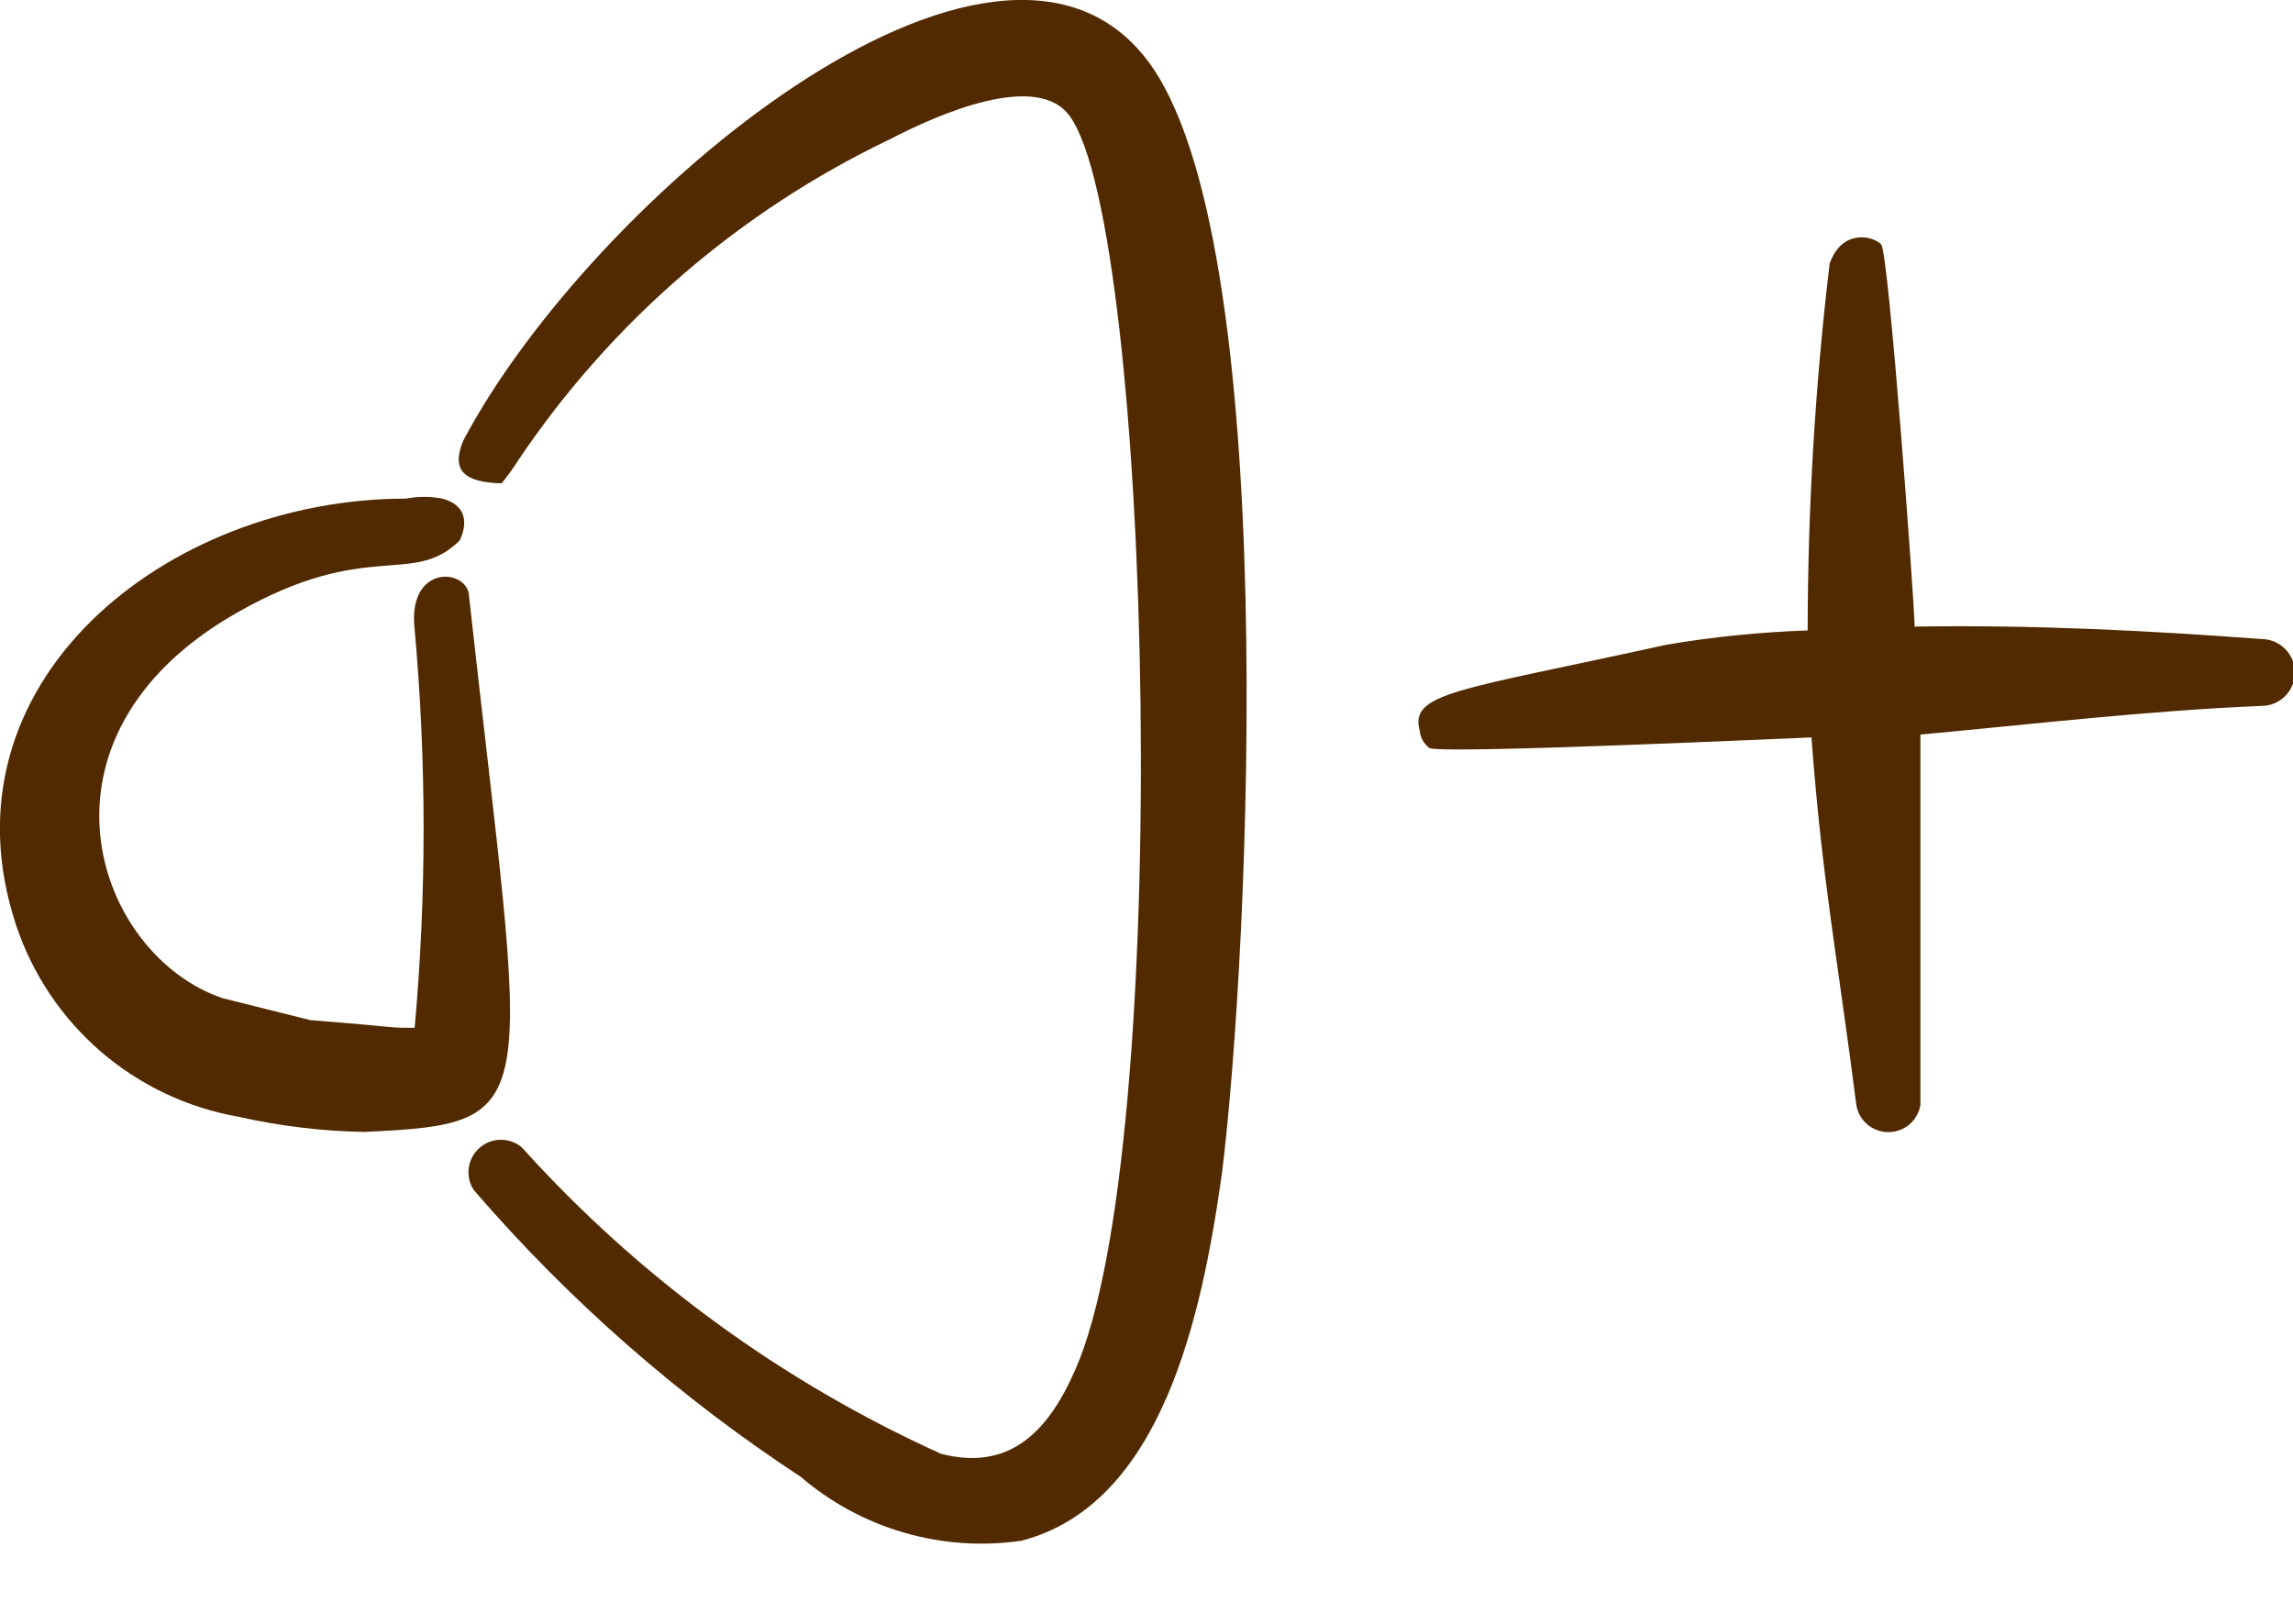 <svg width="24" height="17" viewBox="0 0 24 17" fill="none" xmlns="http://www.w3.org/2000/svg">
<path fill-rule="evenodd" clip-rule="evenodd" d="M4.63 5.22C4.504 5.196 4.375 5.196 4.25 5.22C1.73 5.22 -0.67 7.16 0.17 9.69C0.341 10.201 0.647 10.657 1.055 11.009C1.464 11.361 1.959 11.596 2.49 11.69C2.923 11.788 3.366 11.842 3.81 11.85C5.74 11.76 5.51 11.67 4.91 6.25C4.91 5.95 4.26 5.89 4.34 6.59C4.465 7.978 4.465 9.373 4.34 10.76C4.02 10.76 4.27 10.76 3.25 10.68L2.33 10.45C1 10 0.2 7.72 2.47 6.42C3.85 5.63 4.31 6.15 4.81 5.66C4.81 5.66 5 5.32 4.63 5.22Z" fill="#522A00"/>
<path fill-rule="evenodd" clip-rule="evenodd" d="M12 0.62C10.41 -1.44 6.19 2.08 4.85 4.61C4.72 4.92 4.85 5.05 5.25 5.06C5.315 4.981 5.375 4.897 5.43 4.81C6.401 3.368 7.741 2.211 9.31 1.46C9.83 1.19 10.86 0.74 11.2 1.22C12.06 2.42 12.29 12.03 11.25 14.35C10.96 15.01 10.55 15.4 9.85 15.22C8.181 14.464 6.686 13.372 5.46 12.01C5.397 11.958 5.318 11.931 5.236 11.932C5.155 11.934 5.076 11.965 5.016 12.02C4.955 12.074 4.916 12.149 4.906 12.23C4.896 12.311 4.915 12.393 4.96 12.46C5.955 13.614 7.106 14.624 8.38 15.46C8.695 15.73 9.064 15.93 9.462 16.045C9.861 16.161 10.279 16.19 10.69 16.13C12.16 15.75 12.58 13.78 12.79 12.28C13.08 9.95 13.42 2.45 12 0.62Z" fill="#522A00"/>
<path fill-rule="evenodd" clip-rule="evenodd" d="M23.67 6.69C22.47 6.6 21.26 6.54 20.04 6.56C20.04 6.35 19.77 2.65 19.69 2.56C19.61 2.47 19.28 2.39 19.15 2.76C18.998 4.035 18.922 5.317 18.92 6.6C18.424 6.617 17.929 6.667 17.44 6.75C15.26 7.23 14.75 7.25 14.86 7.65C14.863 7.686 14.874 7.72 14.891 7.751C14.908 7.782 14.932 7.809 14.96 7.83C15.06 7.9 18.9 7.72 18.96 7.72C19.07 9.2 19.23 10.01 19.43 11.57C19.443 11.649 19.485 11.721 19.546 11.773C19.607 11.824 19.685 11.852 19.765 11.852C19.845 11.852 19.922 11.824 19.984 11.773C20.045 11.721 20.086 11.649 20.1 11.57V7.69C21.29 7.58 22.48 7.44 23.67 7.39C23.762 7.39 23.852 7.354 23.917 7.288C23.983 7.222 24.02 7.133 24.02 7.04C24.02 6.948 23.983 6.859 23.917 6.793C23.852 6.727 23.762 6.69 23.67 6.69Z" fill="#522A00"/>
</svg>

